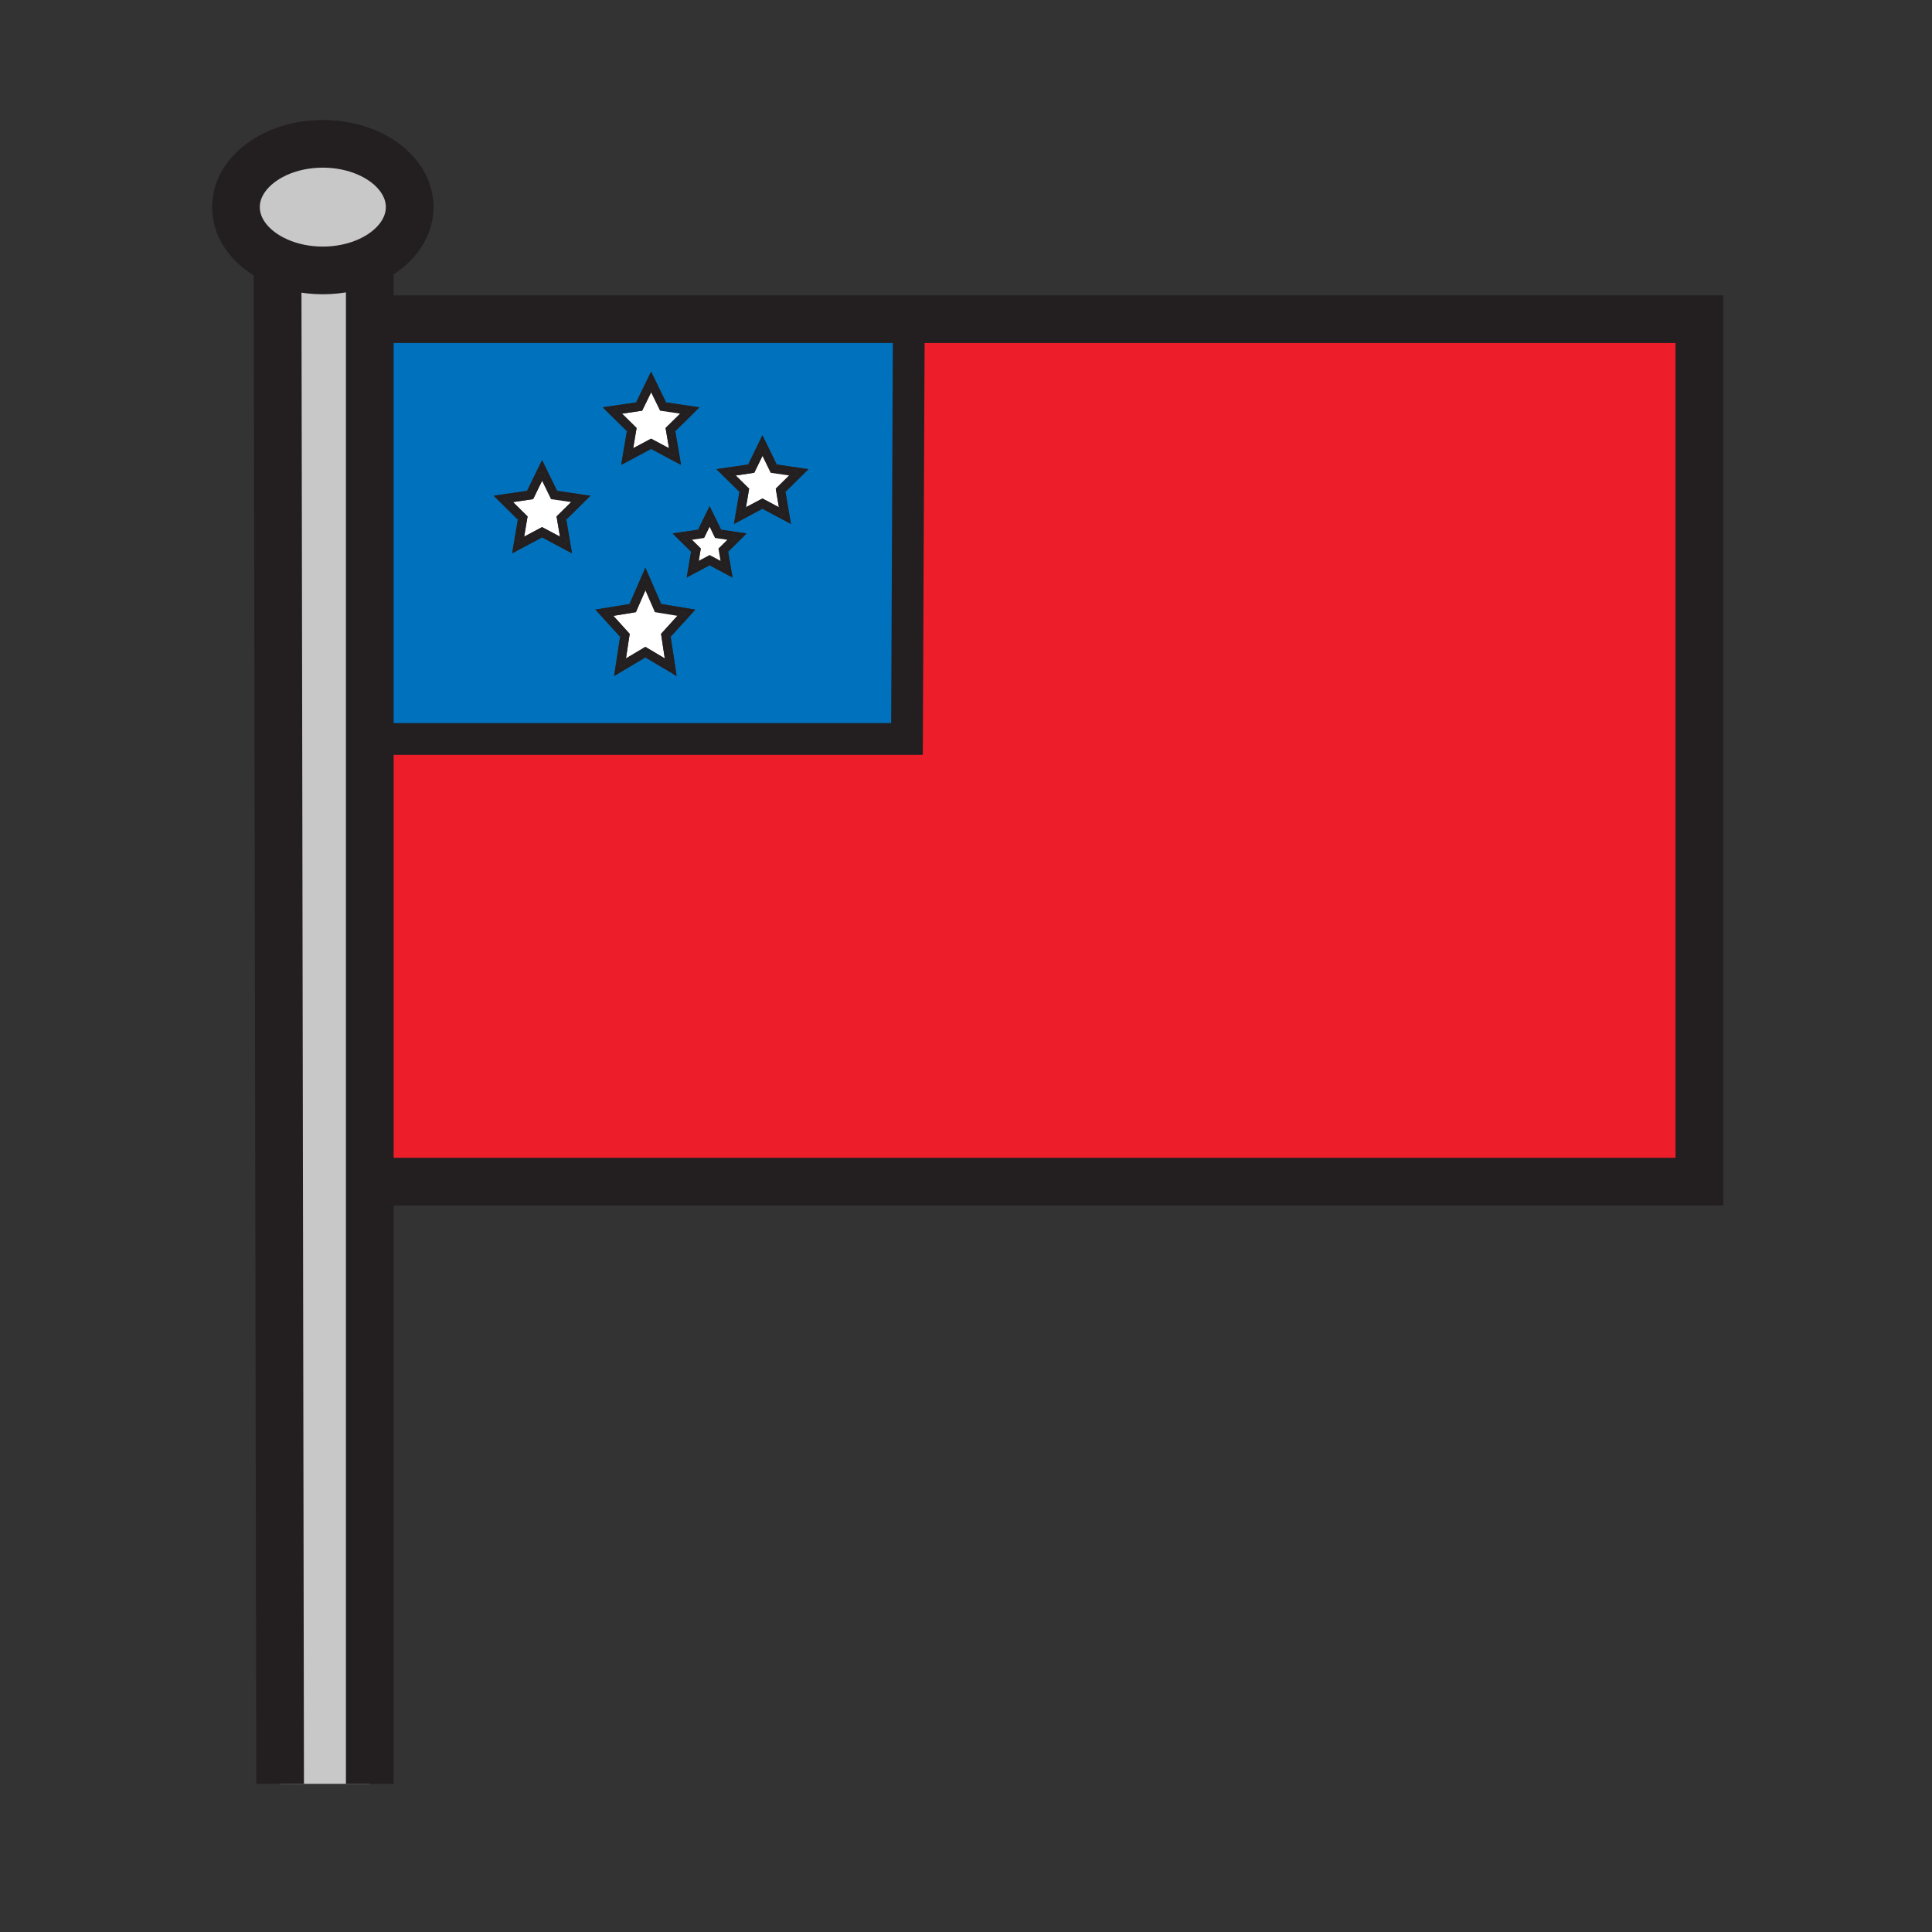 <?xml version="1.0" encoding="iso-8859-1"?>
<!-- Generator: Adobe Illustrator 12.0.1, SVG Export Plug-In . SVG Version: 6.00 Build 51448)  -->
<!DOCTYPE svg PUBLIC "-//W3C//DTD SVG 1.1//EN" "http://www.w3.org/Graphics/SVG/1.1/DTD/svg11.dtd">
<svg  version="1.1" id="Layer_1" xmlns="http://www.w3.org/2000/svg" xmlns:xlink="http://www.w3.org/1999/xlink" width="850.89" height="850.89"
	 viewBox="0 0 850.89 850.89" style="overflow:visible;enable-background:new 0 0 850.89 850.89;" xml:space="preserve">
<rect x="0" y="0" width="850.89" height="850.89" fill="#333333" stroke="none"/>
<g>
	<g id="XMLID_1_">
		<g>
			<polygon style="fill:#ED1E29;" points="748.43,177.71 748.43,520.42 168.81,520.42 167.02,325.45 399.45,325.45 400.25,144.25 
				400.25,140.59 748.43,140.59 			"/>
			<polygon style="fill:#231F20;" points="351.8,208.02 351.09,208.72 350.82,207.88 			"/>
			<polygon style="fill:#231F20;" points="351.09,208.72 351.51,210 350.02,209.78 			"/>
			<polygon style="fill:#231F20;" points="350.82,207.88 351.09,208.72 350.02,209.78 347.55,209.42 349.33,207.66 			"/>
			<polygon style="fill:#231F20;" points="350.4,206.6 350.82,207.88 349.33,207.66 			"/>
			<polygon style="fill:#231F20;" points="349.33,207.66 347.55,209.42 340.45,208.37 339.41,208.22 338.94,207.27 335.8,200.81 
				336.9,198.54 340.74,206.4 			"/>
			<polygon style="fill:#FFFFFF;" points="347.55,209.42 342.39,214.5 341.65,215.23 341.83,216.25 343.04,223.39 336.73,220.04 
				335.79,219.54 334.85,220.04 328.55,223.39 329.76,216.25 329.94,215.23 329.19,214.5 324.04,209.42 331.14,208.37 
				332.18,208.22 332.65,207.27 335.8,200.81 338.94,207.27 339.41,208.22 340.45,208.37 			"/>
			<polygon style="fill:#231F20;" points="346.63,225.3 345.53,226.1 345.27,224.58 			"/>
			<polygon style="fill:#231F20;" points="345.77,215.59 345.94,216.61 345.2,217.34 			"/>
			<polygon style="fill:#231F20;" points="345.53,226.1 345.69,227.07 344.82,226.61 			"/>
			<polygon style="fill:#231F20;" points="345.53,226.1 344.82,226.61 343.46,225.89 343.04,223.39 345.27,224.58 			"/>
			<polygon style="fill:#231F20;" points="344.82,226.61 343.72,227.4 343.46,225.89 			"/>
			<polygon style="fill:#231F20;" points="341.83,216.25 341.65,215.23 342.39,214.5 347.55,209.42 350.02,209.78 343.8,215.92 
				345.27,224.58 343.04,223.39 			"/>
			<polygon style="fill:#231F20;" points="342.08,204.57 342.54,205.52 341.03,204.42 			"/>
			<polygon style="fill:#231F20;" points="337.59,197.13 336.9,198.54 336.22,197.13 			"/>
			<polygon style="fill:#231F20;" points="336.22,197.13 336.9,198.54 335.8,200.81 334.68,198.53 335.36,197.13 			"/>
			<polygon style="fill:#231F20;" points="336.73,223.57 335.79,224.07 334.85,223.57 			"/>
			<polygon style="fill:#231F20;" points="335.79,196.25 336.22,197.13 335.36,197.13 			"/>
			<polygon style="fill:#231F20;" points="335.36,197.13 334.68,198.53 334,197.13 			"/>
			<polygon style="fill:#231F20;" points="335.79,221.81 328.13,225.89 328.55,223.39 334.85,220.04 335.79,219.54 336.73,220.04 
				343.04,223.39 343.46,225.89 			"/>
			<polygon style="fill:#231F20;" points="332.65,207.27 332.18,208.22 331.14,208.37 324.04,209.42 322.26,207.66 330.85,206.4 
				334.68,198.53 335.8,200.81 			"/>
			<polygon style="fill:#231F20;" points="330.56,204.42 329.05,205.52 329.51,204.57 			"/>
			<polygon style="fill:#231F20;" points="329.76,216.25 328.55,223.39 326.32,224.58 327.79,215.92 321.57,209.78 324.04,209.42 
				329.19,214.5 329.94,215.23 			"/>
			<polygon style="fill:#231F20;" points="328.55,223.39 328.13,225.89 326.77,226.61 326.06,226.1 326.32,224.58 			"/>
			<polygon style="fill:#231F20;" points="328.13,225.89 327.87,227.4 326.77,226.61 			"/>
			<path style="fill:#0071BC;" d="M268.3,182.21l7.79,7.68l-1.84,10.85l-0.68,4.01l3.59-1.91l9.6-5.11l9.59,5.11l3.59,1.91
				l-0.68-4.01l-1.84-10.85l7.79-7.68l2.85-2.82l-3.97-0.58l-10.73-1.58l-4.81-9.86l-1.8-3.68l-1.79,3.68l-4.81,9.86l-10.73,1.58
				l-3.97,0.58L268.3,182.21z M400.25,144.25l-0.8,181.2H167.02l-1.7-184.86h234.93V144.25z M334,195.37l-4.49,9.2l-10.02,1.47
				l-3.97,0.59l2.86,2.82l7.27,7.16l-1.72,10.13l-0.68,4.01l3.59-1.91l8.95-4.77l8.96,4.77l3.59,1.91l-0.68-4.01l-1.72-10.13
				l7.27-7.16l2.85-2.82l-3.97-0.59l-10.01-1.47l-4.49-9.2l-1.8-3.68L334,195.37z M328.83,234.94l-3.97-0.59l-7.27-1.07l-3.27-6.68
				l-1.79-3.69l-1.8,3.69l-3.27,6.68l-7.27,1.07l-3.97,0.59l2.85,2.82l5.29,5.21l-1.25,7.36l-0.68,4.01l3.59-1.91l6.51-3.46
				l6.5,3.46l3.59,1.91l-0.68-4.01l-1.25-7.36l5.29-5.21L328.83,234.94z M303.77,271.2l2.46-2.72l-3.62-0.6l-11.39-1.87l-5.15-11.78
				l-1.83-4.2l-1.84,4.2l-5.14,11.78l-11.4,1.87l-3.62,0.6l2.47,2.72l8.39,9.24l-2,13.11l-0.63,4.17l3.63-2.16l10.14-6.02
				l10.13,6.02l3.63,2.16l-0.63-4.17l-1.99-13.12L303.77,271.2z M257.19,221.16l2.86-2.82l-3.97-0.59l-10.74-1.58l-4.81-9.85
				l-1.79-3.69l-1.8,3.69l-4.81,9.85l-10.73,1.58l-3.97,0.59l2.85,2.82l7.79,7.68l-1.84,10.84l-0.68,4.01l3.59-1.91l9.6-5.1
				l9.59,5.1l3.59,1.91l-0.68-4.01l-1.83-10.84L257.19,221.16z"/>
			<polygon style="fill:#231F20;" points="326.06,226.1 326.77,226.61 325.9,227.07 			"/>
			<polygon style="fill:#231F20;" points="325.82,215.59 326.39,217.34 325.65,216.61 			"/>
			<polygon style="fill:#231F20;" points="326.32,224.58 326.06,226.1 324.96,225.3 			"/>
			<polygon style="fill:#231F20;" points="324.57,236.33 323.86,237.03 323.59,236.19 			"/>
			<polygon style="fill:#231F20;" points="323.86,237.03 324.28,238.31 322.79,238.09 			"/>
			<polygon style="fill:#231F20;" points="322.26,207.66 324.04,209.42 321.57,209.78 320.5,208.73 320.77,207.87 			"/>
			<polygon style="fill:#231F20;" points="323.59,236.19 323.86,237.03 322.79,238.09 320.31,237.73 322.1,235.97 			"/>
			<polygon style="fill:#231F20;" points="323.17,234.91 323.59,236.19 322.1,235.97 			"/>
			<polygon style="fill:#231F20;" points="321.19,206.6 322.26,207.66 320.77,207.87 			"/>
			<polygon style="fill:#231F20;" points="321.57,209.78 320.08,210 320.5,208.73 			"/>
			<polygon style="fill:#231F20;" points="320.91,248.9 319.81,249.7 319.55,248.17 			"/>
			<polygon style="fill:#231F20;" points="319.78,208.02 320.77,207.87 320.5,208.73 			"/>
			<polygon style="fill:#231F20;" points="320.52,241.94 320.69,242.97 319.95,243.7 			"/>
			<polygon style="fill:#231F20;" points="319.81,249.7 319.97,250.67 319.1,250.21 			"/>
			<polygon style="fill:#231F20;" points="319.81,249.7 319.1,250.21 317.74,249.48 317.32,246.99 319.55,248.17 			"/>
			<path style="fill:#231F20;" d="M325.9,227.07l0.87-0.46l1.1,0.79l0.26-1.51l7.66-4.08l7.67,4.08l0.26,1.51l1.1-0.79l0.87,0.46
				l-0.16-0.97l1.1-0.8l-1.36-0.72l-1.47-8.66l6.22-6.14l1.49,0.22l-0.42-1.28l0.71-0.7l-0.98-0.14l-0.42-1.28l-1.07,1.06
				l-8.59-1.26l-3.84-7.86l0.69-1.41h-1.37l-0.43-0.88l-0.43,0.88H334l0.68,1.4l-3.83,7.87l-8.59,1.26l-1.07-1.06l-0.42,1.27
				l-0.99,0.15l0.72,0.71l-0.42,1.27l1.49-0.22l6.22,6.14l-1.47,8.66l-1.36,0.72l1.1,0.8L325.9,227.07z M323.93,226.74l1.72-10.13
				l0.74,0.73l-0.57-1.75l-0.17,1.02l-7.27-7.16l-2.86-2.82l3.97-0.59l10.02-1.47l-0.46,0.95l1.51-1.1l-1.05,0.15l4.49-9.2
				l1.79-3.68l1.8,3.68l4.49,9.2l-1.05-0.15l1.51,1.1l-0.46-0.95l10.01,1.47l3.97,0.59l-2.85,2.82l-7.27,7.16l-0.17-1.02l-0.57,1.75
				l0.74-0.73l1.72,10.13l0.68,4.01l-3.59-1.91l-8.96-4.77l0.94-0.5h-1.88l0.94,0.5l-8.95,4.77l-3.59,1.91L323.93,226.74z"/>
			<polygon style="fill:#231F20;" points="317.74,249.48 319.1,250.21 318,251 			"/>
			<polygon style="fill:#231F20;" points="316.58,242.61 316.4,241.58 317.15,240.85 320.31,237.73 322.79,238.09 318.55,242.28 
				319.55,248.17 317.32,246.99 			"/>
			<polygon style="fill:#231F20;" points="317.59,233.28 318.05,234.23 316.54,233.13 			"/>
			<polygon style="fill:#231F20;" points="314.45,235.99 312.53,232.04 313.64,229.75 316.25,235.11 322.1,235.97 320.31,237.73 
				315.96,237.09 314.91,236.93 			"/>
			<polygon style="fill:#231F20;" points="314.32,228.35 313.64,229.75 312.96,228.35 			"/>
			<polygon style="fill:#231F20;" points="312.96,228.35 313.64,229.75 312.53,232.04 311.41,229.76 312.1,228.35 			"/>
			<polygon style="fill:#231F20;" points="313.47,248.47 312.53,248.97 311.59,248.47 			"/>
			<polygon style="fill:#231F20;" points="312.53,227.48 312.96,228.35 312.1,228.35 			"/>
			<polygon style="fill:#231F20;" points="312.1,228.35 311.41,229.76 310.73,228.35 			"/>
			<polygon style="fill:#231F20;" points="311.59,244.94 312.53,244.44 313.47,244.94 317.32,246.99 317.74,249.48 312.53,246.71 
				307.31,249.49 307.73,246.99 			"/>
			<polygon style="fill:#231F20;" points="310.6,235.99 310.14,236.93 309.09,237.09 304.74,237.73 302.95,235.97 308.8,235.11 
				311.41,229.76 312.53,232.04 			"/>
			<polygon style="fill:#FFFFFF;" points="316.4,241.58 316.58,242.61 317.32,246.99 313.47,244.94 312.53,244.44 311.59,244.94 
				307.73,246.99 308.47,242.61 308.65,241.58 307.91,240.85 304.74,237.73 309.09,237.09 310.14,236.93 310.6,235.99 
				312.53,232.04 314.45,235.99 314.91,236.93 315.96,237.09 320.31,237.73 317.15,240.85 			"/>
			<polygon style="fill:#231F20;" points="308.51,233.13 307,234.23 307.46,233.28 			"/>
			<polygon style="fill:#231F20;" points="307.73,246.99 307.31,249.49 305.95,250.21 305.24,249.7 305.5,248.18 			"/>
			<polygon style="fill:#231F20;" points="307.31,249.49 307.05,251 305.95,250.21 			"/>
			<polygon style="fill:#231F20;" points="308.65,241.58 308.47,242.61 307.73,246.99 305.5,248.18 306.5,242.28 302.26,238.09 
				304.74,237.73 307.91,240.85 			"/>
			<polygon style="fill:#231F20;" points="305.24,249.7 305.95,250.21 305.08,250.67 			"/>
			<polygon style="fill:#231F20;" points="305.5,248.18 305.24,249.7 304.14,248.9 			"/>
			<polygon style="fill:#231F20;" points="304.53,241.94 305.1,243.7 304.36,242.97 			"/>
			<polygon style="fill:#231F20;" points="302.95,235.97 304.74,237.73 302.26,238.09 301.19,237.03 301.46,236.19 			"/>
			<polygon style="fill:#231F20;" points="303.09,181.49 302.82,180.65 303.8,180.79 			"/>
			<polygon style="fill:#231F20;" points="303.09,181.49 303.51,182.76 302.03,182.54 			"/>
			<polygon style="fill:#231F20;" points="302.82,180.65 303.09,181.49 302.03,182.54 299.54,182.18 301.32,180.42 			"/>
			<polygon style="fill:#231F20;" points="301.88,234.91 302.95,235.97 301.46,236.19 			"/>
			<polygon style="fill:#231F20;" points="302.82,180.65 301.32,180.42 302.4,179.36 			"/>
			<polygon style="fill:#231F20;" points="302.28,269.85 301.55,270.66 301.21,269.67 			"/>
			<polygon style="fill:#231F20;" points="301.19,237.03 302.26,238.09 300.77,238.31 			"/>
			<polygon style="fill:#231F20;" points="301.55,270.66 301.96,271.83 300.68,271.62 			"/>
			<polygon style="fill:#231F20;" points="301.21,269.67 301.55,270.66 300.68,271.62 298.33,271.23 299.93,269.46 			"/>
			<polygon style="fill:#231F20;" points="301.46,236.19 301.19,237.03 300.48,236.33 			"/>
			<polygon style="fill:#231F20;" points="301.32,180.42 299.54,182.18 291.73,181.03 290.69,180.88 290.23,179.93 286.76,172.81 
				287.86,170.53 292.02,179.05 			"/>
			<polygon style="fill:#231F20;" points="301.21,269.67 299.93,269.46 300.8,268.51 			"/>
			<path style="fill:#231F20;" d="M324.28,238.31l-0.42-1.28l0.71-0.7l-0.98-0.14l-0.42-1.28l-1.07,1.06l-5.85-0.86l-2.61-5.36
				l0.68-1.4h-1.36l-0.43-0.87l-0.43,0.87h-1.37l0.68,1.41l-2.61,5.35l-5.85,0.86l-1.07-1.06l-0.42,1.28l-0.98,0.14l0.71,0.7
				l-0.42,1.28l1.49-0.22l4.24,4.19l-1,5.9l-1.36,0.72l1.1,0.8l-0.16,0.97l0.87-0.46l1.1,0.79l0.26-1.51l5.22-2.78l5.21,2.77
				L318,251l1.1-0.79l0.87,0.46l-0.16-0.97l1.1-0.8l-1.36-0.73l-1-5.89l4.24-4.19L324.28,238.31z M316.54,233.13l1.51,1.1
				l-0.46-0.95l7.27,1.07l3.97,0.59l-2.85,2.82l-5.29,5.21l-0.17-1.03l-0.57,1.76l0.74-0.73l1.25,7.36l0.68,4.01l-3.59-1.91
				l-6.5-3.46l0.94-0.5h-1.88l0.94,0.5l-6.51,3.46l-3.59,1.91l0.68-4.01l1.25-7.36l0.74,0.73l-0.57-1.76l-0.17,1.03l-5.29-5.21
				l-2.85-2.82l3.97-0.59l7.27-1.07l-0.46,0.95l1.51-1.1l-1.05,0.15l3.27-6.68l1.8-3.69l1.79,3.69l3.27,6.68L316.54,233.13z"/>
			<polygon style="fill:#231F20;" points="299.93,269.46 298.33,271.23 289.49,269.78 288.42,269.6 287.98,268.6 284.24,260.03 
				285.33,257.53 289.81,267.8 			"/>
			<polygon style="fill:#FFFFFF;" points="299.54,182.18 293.87,187.77 293.13,188.5 293.31,189.53 294.64,197.4 287.69,193.7 
				286.75,193.2 285.82,193.7 278.87,197.4 280.2,189.53 280.38,188.5 279.64,187.77 273.97,182.18 281.78,181.03 282.82,180.88 
				283.28,179.93 286.76,172.81 290.23,179.93 290.69,180.88 291.73,181.03 			"/>
			<polygon style="fill:#FFFFFF;" points="298.33,271.23 291.78,278.46 291.14,279.16 291.28,280.1 292.78,289.97 285.26,285.5 
				284.24,284.89 283.22,285.5 275.69,289.97 277.19,280.1 277.33,279.16 276.69,278.46 270.14,271.23 278.98,269.78 280.06,269.6 
				280.49,268.6 284.24,260.03 287.98,268.6 288.42,269.6 289.49,269.78 			"/>
			<polygon style="fill:#231F20;" points="298.23,199.31 297.13,200.1 296.87,198.59 			"/>
			<polygon style="fill:#231F20;" points="297.25,188.86 297.42,189.89 296.68,190.62 			"/>
			<polygon style="fill:#231F20;" points="297.13,200.1 297.29,201.07 296.42,200.61 			"/>
			<polygon style="fill:#231F20;" points="297.13,200.1 296.42,200.61 295.06,199.88 294.64,197.4 296.87,198.59 			"/>
			<polygon style="fill:#231F20;" points="295.06,199.88 296.42,200.61 295.32,201.4 			"/>
			<polygon style="fill:#231F20;" points="296.41,292.13 295.25,292.91 295,291.29 			"/>
			<polygon style="fill:#231F20;" points="293.13,188.5 293.87,187.77 299.54,182.18 302.03,182.54 295.28,189.2 296.87,198.59 
				294.64,197.4 293.31,189.53 			"/>
			<polygon style="fill:#231F20;" points="295.25,292.91 295.39,293.85 294.58,293.37 			"/>
			<polygon style="fill:#231F20;" points="295.24,279.5 295.38,280.43 294.74,281.14 			"/>
			<polygon style="fill:#231F20;" points="295,291.29 295.25,292.91 294.58,293.37 293.16,292.53 292.78,289.97 			"/>
			<polygon style="fill:#231F20;" points="294.58,293.37 293.41,294.15 293.16,292.53 			"/>
			<path style="fill:#231F20;" d="M293.81,178.17l0.01,0.01L293.81,178.17z"/>
			<polygon style="fill:#231F20;" points="293.36,177.23 293.81,178.17 292.31,177.08 			"/>
			<polygon style="fill:#231F20;" points="293.26,279.8 295,291.29 292.78,289.97 291.28,280.1 291.14,279.16 291.78,278.46 
				298.33,271.23 300.68,271.62 			"/>
			<polygon style="fill:#231F20;" points="291.22,266.01 291.65,267 290.14,265.83 			"/>
			<polygon style="fill:#231F20;" points="288.55,169.13 287.86,170.53 287.18,169.13 			"/>
			<polygon style="fill:#231F20;" points="287.18,169.13 287.86,170.53 286.76,172.81 285.64,170.53 286.32,169.13 			"/>
			<polygon style="fill:#231F20;" points="287.69,197.23 286.76,197.73 285.82,197.23 			"/>
			<polygon style="fill:#231F20;" points="286.75,168.25 287.18,169.13 286.32,169.13 			"/>
			<polygon style="fill:#231F20;" points="286.32,169.13 285.64,170.53 284.96,169.13 			"/>
			<polygon style="fill:#231F20;" points="286.07,255.83 285.33,257.53 284.59,255.83 			"/>
			<polygon style="fill:#231F20;" points="286.75,195.46 278.45,199.88 278.87,197.4 285.82,193.7 286.75,193.2 287.69,193.7 
				294.64,197.4 295.06,199.88 			"/>
			<polygon style="fill:#231F20;" points="284.59,255.83 285.33,257.53 284.24,260.03 283.15,257.54 283.89,255.83 			"/>
			<polygon style="fill:#231F20;" points="285.26,288.93 284.24,289.54 283.22,288.93 			"/>
			<polygon style="fill:#231F20;" points="284.24,255.03 284.59,255.83 283.89,255.83 			"/>
			<polygon style="fill:#231F20;" points="283.89,255.83 283.15,257.54 282.4,255.83 			"/>
			<polygon style="fill:#231F20;" points="281.49,179.05 285.64,170.53 286.76,172.81 283.28,179.93 282.82,180.88 281.78,181.03 
				273.97,182.18 272.19,180.42 			"/>
			<polygon style="fill:#231F20;" points="284.24,287.22 275.31,292.53 275.69,289.97 283.22,285.5 284.24,284.89 285.26,285.5 
				292.78,289.97 293.16,292.53 			"/>
			<polygon style="fill:#231F20;" points="281.2,177.08 279.7,178.17 280.15,177.23 			"/>
			<polygon style="fill:#231F20;" points="278.66,267.8 283.15,257.54 284.24,260.03 280.49,268.6 280.06,269.6 278.98,269.78 
				270.14,271.23 268.54,269.46 			"/>
			<path style="fill:#231F20;" d="M279.69,178.18l0.01-0.01L279.69,178.18z"/>
			<polygon style="fill:#231F20;" points="278.23,189.2 271.48,182.54 273.97,182.18 279.64,187.77 280.38,188.5 280.2,189.53 
				278.87,197.4 276.64,198.59 			"/>
			<polygon style="fill:#231F20;" points="278.87,197.4 278.45,199.88 277.08,200.61 276.38,200.11 276.64,198.59 			"/>
			<polygon style="fill:#231F20;" points="278.45,199.88 278.19,201.41 277.08,200.61 			"/>
			<polygon style="fill:#231F20;" points="278.34,265.83 276.83,267 277.26,266.01 			"/>
			<polygon style="fill:#231F20;" points="275.21,279.8 267.79,271.62 270.14,271.23 276.69,278.46 277.33,279.16 277.19,280.1 
				275.69,289.97 273.47,291.29 			"/>
			<polygon style="fill:#231F20;" points="277.08,200.61 276.22,201.07 276.38,200.11 			"/>
			<polygon style="fill:#231F20;" points="276.26,188.86 276.83,190.62 276.09,189.89 			"/>
			<polygon style="fill:#231F20;" points="276.64,198.59 276.38,200.11 275.28,199.31 			"/>
			<polygon style="fill:#231F20;" points="275.69,289.97 275.31,292.53 273.9,293.37 273.22,292.91 273.47,291.29 			"/>
			<polygon style="fill:#231F20;" points="275.31,292.53 275.06,294.15 273.9,293.37 			"/>
			<polygon style="fill:#231F20;" points="272.19,180.42 273.97,182.18 271.48,182.54 270.42,181.49 270.69,180.65 			"/>
			<polygon style="fill:#231F20;" points="273.9,293.37 273.08,293.85 273.22,292.91 			"/>
			<polygon style="fill:#231F20;" points="273.24,279.5 273.73,281.14 273.1,280.44 			"/>
			<polygon style="fill:#231F20;" points="272.06,292.13 273.47,291.29 273.22,292.91 			"/>
			<polygon style="fill:#231F20;" points="272.19,180.42 270.69,180.65 271.11,179.36 			"/>
			<polygon style="fill:#231F20;" points="270.42,181.49 271.48,182.54 270,182.76 			"/>
			<polygon style="fill:#231F20;" points="270.69,180.65 270.42,181.49 269.71,180.79 			"/>
			<polygon style="fill:#231F20;" points="270.14,271.23 267.79,271.62 266.92,270.66 267.26,269.67 268.54,269.46 			"/>
			<path style="fill:#231F20;" d="M276.22,201.07l0.86-0.46l1.11,0.8l0.26-1.53l8.3-4.42l8.31,4.42l0.26,1.52l1.1-0.79l0.87,0.46
				l-0.16-0.97l1.1-0.79l-1.36-0.72l-1.59-9.39l6.75-6.66l1.48,0.22l-0.42-1.27l0.71-0.7l-0.98-0.14l-0.42-1.29l-1.08,1.06
				l-9.3-1.37l-4.16-8.52l0.69-1.4h-1.37l-0.43-0.88l-0.43,0.88h-1.36l0.68,1.4l-4.15,8.52l-9.3,1.37l-1.08-1.06l-0.42,1.29
				l-0.98,0.14l0.71,0.7l-0.42,1.27l1.48-0.22l6.75,6.66l-1.59,9.39l-1.36,0.72l1.1,0.8L276.22,201.07z M274.25,200.74l1.84-10.85
				l0.74,0.73l-0.57-1.76l-0.17,1.03l-7.79-7.68l-2.85-2.82l3.97-0.58l10.73-1.58l-0.45,0.94l-0.01,0.01l0.01-0.01l1.5-1.09
				l-1.05,0.15l4.81-9.86l1.79-3.68l1.8,3.68l4.81,9.86l-1.05-0.15l1.5,1.09l0.01,0.01l-0.01-0.01l-0.45-0.94l10.73,1.58l3.97,0.58
				l-2.85,2.82l-7.79,7.68l-0.17-1.03l-0.57,1.76l0.74-0.73l1.84,10.85l0.68,4.01l-3.59-1.91l-9.59-5.11l0.93-0.5h-1.87l0.94,0.5
				l-9.6,5.11l-3.59,1.91L274.25,200.74z"/>
			<polygon style="fill:#231F20;" points="268.54,269.46 267.26,269.67 267.67,268.51 			"/>
			<polygon style="fill:#231F20;" points="266.92,270.66 267.79,271.62 266.51,271.83 			"/>
			<polygon style="fill:#231F20;" points="267.26,269.67 266.92,270.66 266.19,269.85 			"/>
			<path style="fill:#231F20;" d="M284.24,289.54l-10.14,6.02l-3.63,2.16l0.63-4.17l2-13.11l0.63,0.7l-0.49-1.64l-0.14,0.94
				l-8.39-9.24l-2.47-2.72l3.62-0.6l11.4-1.87l-0.43,0.99l1.51-1.17l-1.08,0.18l5.14-11.78l1.84-4.2l1.83,4.2l5.15,11.78l-1.08-0.18
				l1.51,1.17l-0.43-0.99l11.39,1.87l3.62,0.6l-2.46,2.72l-8.39,9.23l-0.14-0.93l-0.5,1.64l0.64-0.71l1.99,13.12l0.63,4.17
				l-3.63-2.16L284.24,289.54l1.02-0.61h-2.04L284.24,289.54z M293.26,279.8l7.42-8.18l1.28,0.21l-0.41-1.17l0.73-0.81l-1.07-0.18
				l-0.41-1.16l-0.87,0.95l-10.12-1.66l-4.48-10.27l0.74-1.7h-1.48l-0.35-0.8l-0.35,0.8h-1.49l0.75,1.71l-4.49,10.26l-10.12,1.66
				l-0.87-0.95l-0.41,1.16l-1.07,0.18l0.73,0.81l-0.41,1.17l1.28-0.21l7.42,8.18l-1.74,11.49l-1.41,0.84l1.16,0.78l-0.14,0.94
				l0.82-0.48l1.16,0.78l0.25-1.62l8.93-5.31l8.92,5.31l0.25,1.62l1.17-0.78l0.81,0.48l-0.14-0.94l1.16-0.78l-1.41-0.84
				L293.26,279.8z"/>
			<polygon style="fill:#231F20;" points="255.07,220.43 254.8,219.59 255.78,219.73 			"/>
			<polygon style="fill:#231F20;" points="255.07,220.43 255.49,221.71 254,221.49 			"/>
			<polygon style="fill:#231F20;" points="254.8,219.59 255.07,220.43 254,221.49 251.53,221.13 253.31,219.37 			"/>
			<polygon style="fill:#231F20;" points="254.38,218.31 254.8,219.59 253.31,219.37 			"/>
			<polygon style="fill:#231F20;" points="253.31,219.37 251.53,221.13 243.71,219.98 242.67,219.83 242.21,218.88 238.74,211.76 
				239.85,209.47 244,218 			"/>
			<polygon style="fill:#FFFFFF;" points="251.53,221.13 245.86,226.72 245.11,227.45 245.29,228.48 246.62,236.34 239.68,232.65 
				238.74,232.15 237.8,232.65 230.85,236.34 232.18,228.48 232.36,227.45 231.62,226.72 225.95,221.13 233.76,219.98 234.8,219.83 
				235.27,218.88 238.74,211.76 242.21,218.88 242.67,219.83 243.71,219.98 			"/>
			<polygon style="fill:#231F20;" points="250.21,238.25 249.11,239.05 248.85,237.53 			"/>
			<polygon style="fill:#231F20;" points="249.41,228.84 248.67,229.57 249.23,227.81 			"/>
			<polygon style="fill:#231F20;" points="249.11,239.05 249.27,240.02 248.4,239.56 			"/>
			<polygon style="fill:#231F20;" points="248.85,237.53 249.11,239.05 248.4,239.56 247.04,238.83 246.62,236.34 			"/>
			<polygon style="fill:#231F20;" points="247.04,238.83 248.4,239.56 247.3,240.35 			"/>
			<polygon style="fill:#231F20;" points="247.26,228.14 248.85,237.53 246.62,236.34 245.29,228.48 245.11,227.45 245.86,226.72 
				251.53,221.13 254,221.49 			"/>
			<polygon style="fill:#231F20;" points="245.34,216.17 245.8,217.12 244.3,216.02 			"/>
			<polygon style="fill:#231F20;" points="240.53,208.07 239.85,209.47 239.16,208.07 			"/>
			<polygon style="fill:#231F20;" points="239.85,209.47 238.74,211.76 237.63,209.48 238.32,208.07 239.16,208.07 			"/>
			<polygon style="fill:#231F20;" points="239.68,236.18 238.74,236.68 237.8,236.18 			"/>
			<polygon style="fill:#231F20;" points="238.74,207.2 239.16,208.07 238.32,208.07 			"/>
			<polygon style="fill:#231F20;" points="238.32,208.07 237.63,209.48 236.94,208.07 			"/>
			<polygon style="fill:#231F20;" points="238.74,234.41 230.43,238.83 230.85,236.34 237.8,232.65 238.74,232.15 239.68,232.65 
				246.62,236.34 247.04,238.83 			"/>
			<polygon style="fill:#231F20;" points="233.47,218 237.63,209.48 238.74,211.76 235.27,218.88 234.8,219.83 233.76,219.98 
				225.95,221.13 224.16,219.37 			"/>
			<polygon style="fill:#231F20;" points="233.18,216.02 231.67,217.12 232.13,216.17 			"/>
			<polygon style="fill:#231F20;" points="232.18,228.48 230.85,236.34 228.62,237.53 230.21,228.14 223.47,221.49 225.95,221.13 
				231.62,226.72 232.36,227.45 			"/>
			<polygon style="fill:#231F20;" points="228.62,237.53 230.85,236.34 230.43,238.83 229.07,239.56 228.36,239.05 			"/>
			<polygon style="fill:#231F20;" points="229.07,239.56 230.43,238.83 230.17,240.35 			"/>
			<polygon style="fill:#231F20;" points="228.36,239.05 229.07,239.56 228.2,240.02 			"/>
			<polygon style="fill:#231F20;" points="228.24,227.81 228.81,229.57 228.07,228.84 			"/>
			<polygon style="fill:#231F20;" points="228.62,237.53 228.36,239.05 227.26,238.25 			"/>
			<polygon style="fill:#231F20;" points="224.16,219.37 225.95,221.13 223.47,221.49 222.4,220.43 222.67,219.59 			"/>
			<polygon style="fill:#231F20;" points="223.09,218.31 224.16,219.37 222.67,219.59 			"/>
			<polygon style="fill:#231F20;" points="222.4,220.43 223.47,221.49 221.98,221.71 			"/>
			<polygon style="fill:#231F20;" points="222.67,219.59 222.4,220.43 221.69,219.73 			"/>
			<path style="fill:#231F20;" d="M226.23,239.68l1.84-10.84l0.74,0.73l-0.57-1.76l-0.17,1.03l-7.79-7.68l-2.85-2.82l3.97-0.59
				l10.73-1.58l-0.46,0.95l1.51-1.1l-1.05,0.15l4.81-9.85l1.8-3.69l1.79,3.69l4.81,9.85l-1.04-0.15l1.5,1.1l-0.46-0.95l10.74,1.58
				l3.97,0.59l-2.86,2.82l-7.78,7.68l-0.18-1.03l-0.56,1.76l0.74-0.73l1.83,10.84l0.68,4.01l-3.59-1.91l-9.59-5.1l0.94-0.5h-1.88
				l0.94,0.5l-9.6,5.1l-3.59,1.91L226.23,239.68z M249.27,240.02l-0.16-0.97l1.1-0.8l-1.36-0.72l-1.59-9.39l6.74-6.65l1.49,0.22
				l-0.42-1.28l0.71-0.7l-0.98-0.14l-0.42-1.28l-1.07,1.06L244,218l-4.15-8.53l0.68-1.4h-1.37l-0.42-0.87l-0.42,0.87h-1.38
				l0.69,1.41l-4.16,8.52l-9.31,1.37l-1.07-1.06l-0.42,1.28l-0.98,0.14l0.71,0.7l-0.42,1.28l1.49-0.22l6.74,6.65l-1.59,9.39
				l-1.36,0.72l1.1,0.8l-0.16,0.97l0.87-0.46l1.1,0.79l0.26-1.52l8.31-4.42l8.3,4.42l0.26,1.52l1.1-0.79L249.27,240.02z"/>
			<path style="fill:#C8C8C8;" d="M103.92,91.22c0-15.4,17.13-27.88,38.25-27.88c21.13,0,38.26,12.48,38.26,27.88
				c0,9.84-7,18.49-17.57,23.45c-5.96,2.8-13.07,4.43-20.69,4.43c-7.3,0-14.12-1.49-19.92-4.08
				C111.26,110.13,103.92,101.3,103.92,91.22z"/>
			<path style="fill:#C8C8C8;" d="M122.25,115.02c5.8,2.59,12.62,4.08,19.92,4.08c7.62,0,14.73-1.63,20.69-4.43v670.96h-39.49
				L122.25,115.02z"/>
		</g>
		<g>
			<polyline style="fill:none;stroke:#231F20;stroke-width:21;" points="165.32,140.59 400.25,140.59 748.43,140.59 748.43,177.71 
				748.43,520.42 168.81,520.42 			"/>
			<path style="fill:none;stroke:#231F20;stroke-width:21;" d="M122.25,115.02c-10.99-4.89-18.33-13.72-18.33-23.8
				c0-15.4,17.13-27.88,38.25-27.88c21.13,0,38.26,12.48,38.26,27.88c0,9.84-7,18.49-17.57,23.45c-5.96,2.8-13.07,4.43-20.69,4.43
				C134.87,119.1,128.05,117.61,122.25,115.02z"/>
			<polyline style="fill:none;stroke:#231F20;stroke-width:21;" points="122.25,114.25 122.25,115.02 123.37,785.63 			"/>
			<polyline style="fill:none;stroke:#231F20;stroke-width:21;" points="162.86,112.85 162.86,114.67 162.86,785.63 			"/>
			<polyline style="fill:none;stroke:#231F20;stroke-width:14;" points="745.01,179.64 748.43,177.71 750.44,176.57 			"/>
			<polyline style="fill:none;stroke:#231F20;stroke-width:14;" points="400.25,144.25 399.45,325.45 167.02,325.45 164.25,325.45 
							"/>
		</g>
	</g>
</g>
<rect x="0.25" y="0.25" style="fill:none;" width="850.394" height="850.394"/>
</svg>
